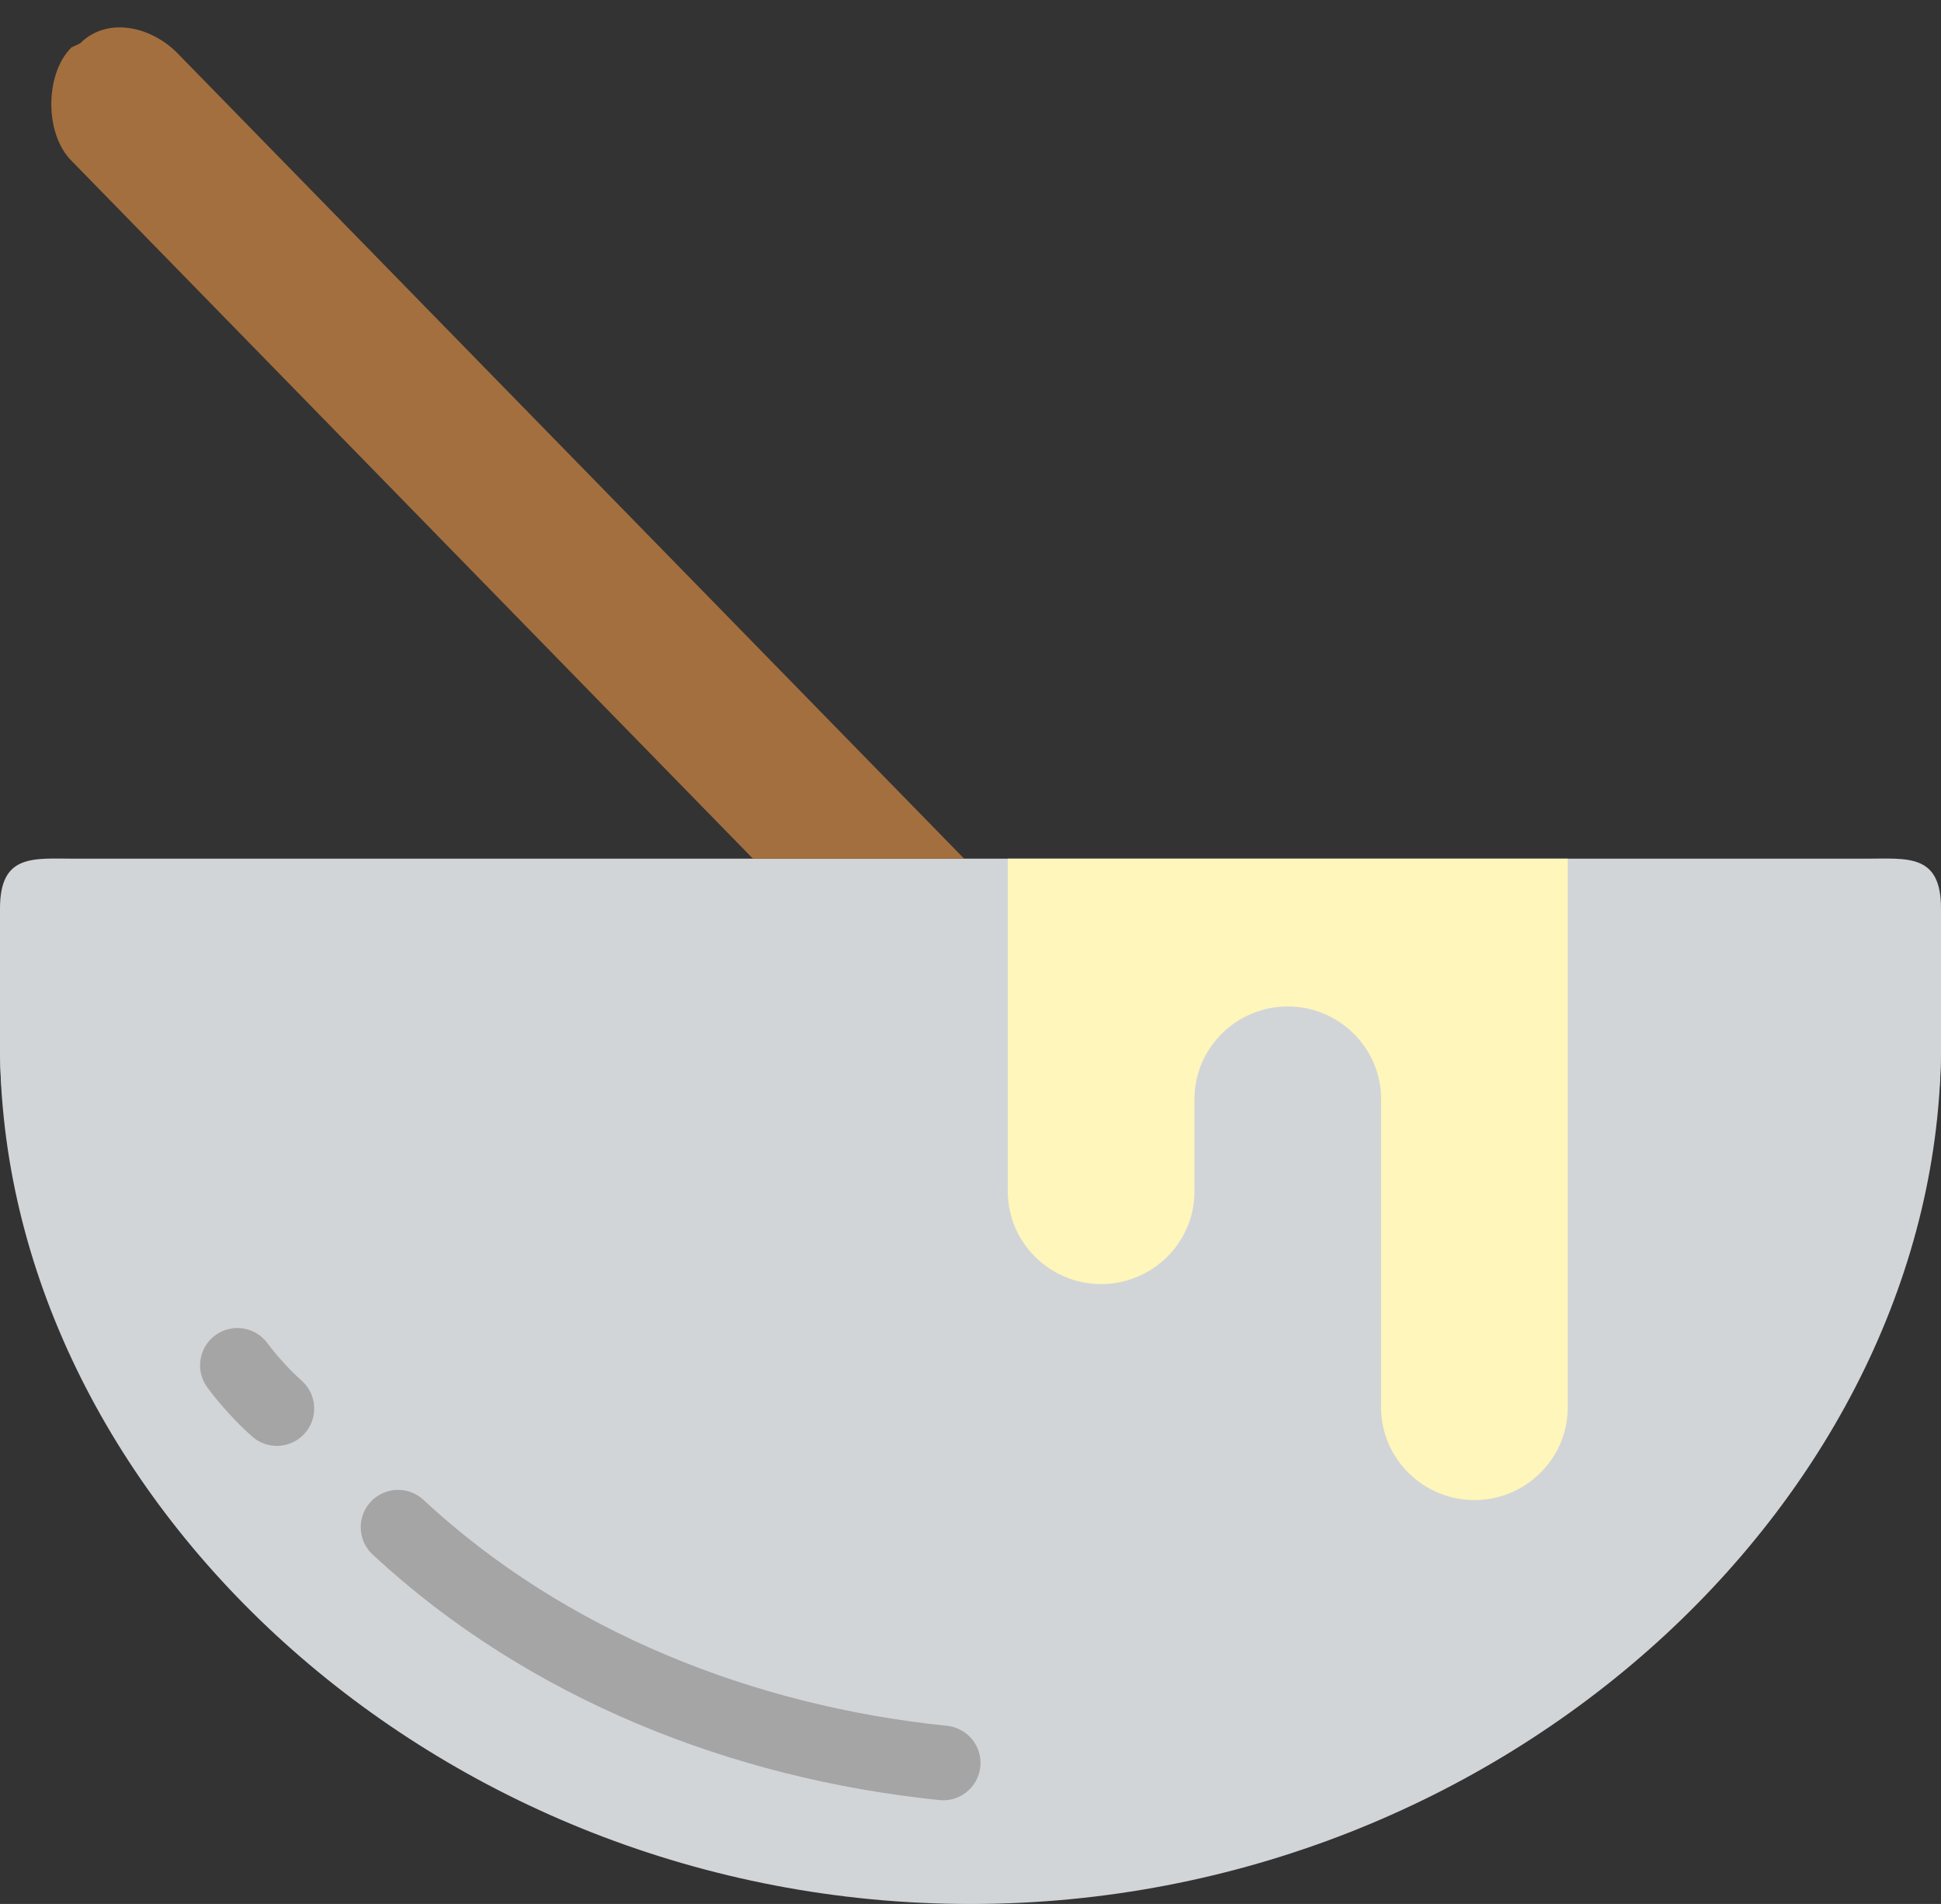 <?xml version="1.0" encoding="UTF-8" standalone="no"?>
<svg width="52px" height="51px" viewBox="0 0 52 51" version="1.1" xmlns="http://www.w3.org/2000/svg" xmlns:xlink="http://www.w3.org/1999/xlink" xmlns:sketch="http://www.bohemiancoding.com/sketch/ns">
    <rect x="0" y="0" width="52" height="51" fill="#333333" stroke="none"/>
    <!-- Generator: Sketch 3.2.2 (9983) - http://www.bohemiancoding.com/sketch -->
    <title>10 - Dope Mix (Flat)</title>
    <desc>Created with Sketch.</desc>
    <defs></defs>
    <g id="Page-1" stroke="none" stroke-width="1" fill="none" fill-rule="evenodd" sketch:type="MSPage">
        <g id="10---Dope-Mix-(Flat)" sketch:type="MSLayerGroup" transform="translate(-1, 0)">
            <path d="M2,31 C0.896,31 1,28.472 1,27 L1,24.334 C1,22.861 1.896,23.001 3,23.001 L51,23.001 C52.104,23.001 53,22.861 53,24.334 L53,27 C53,28.472 53.104,31 52,31 L27,31 L2,31 Z" id="Fill-14" fill="#D2D5D7" sketch:type="MSShapeGroup"></path>
            <path d="M53,28 C53,40 41.359,51.001 27,51.001 C12.641,51.001 1,40 1,28 L53,28" id="Fill-2222" fill="#D2D5D7" sketch:type="MSShapeGroup"></path>
            <path d="M26.268,47.223 C20.906,46.674 15.642,44.605 11.664,40.909 M8.417,37.73 C8.028,37.381 7.674,36.992 7.36,36.573" id="Stroke-2223" stroke="#A5A5A5" stroke-width="2" stroke-linecap="round" sketch:type="MSShapeGroup"></path>
            <path d="M28,23 L28,31.918 C28,33.287 29.13,34.396 30.5,34.396 C31.869,34.396 33,33.287 33,31.918 L33,29.438 C33,28.068 34.13,26.959 35.5,26.959 C36.869,26.959 38,28.068 38,29.438 L38,37.703 C38,39.072 39.131,40.182 40.5,40.182 C41.869,40.182 43,39.072 43,37.703 L43,22.861 L43,23 L28,23" id="Fill-2224" fill="#FFF6BB" sketch:type="MSShapeGroup"></path>
            <path d="M26.829,23 L5.74,1.411 C5.024,0.696 3.863,0.446 3.147,1.161 L2.912,1.272 C2.196,1.988 2.196,3.586 2.911,4.302 L21.171,23 L26.829,23" id="Fill-2225" fill="#A46F3E" sketch:type="MSShapeGroup"></path>
        </g>
    </g>
</svg>